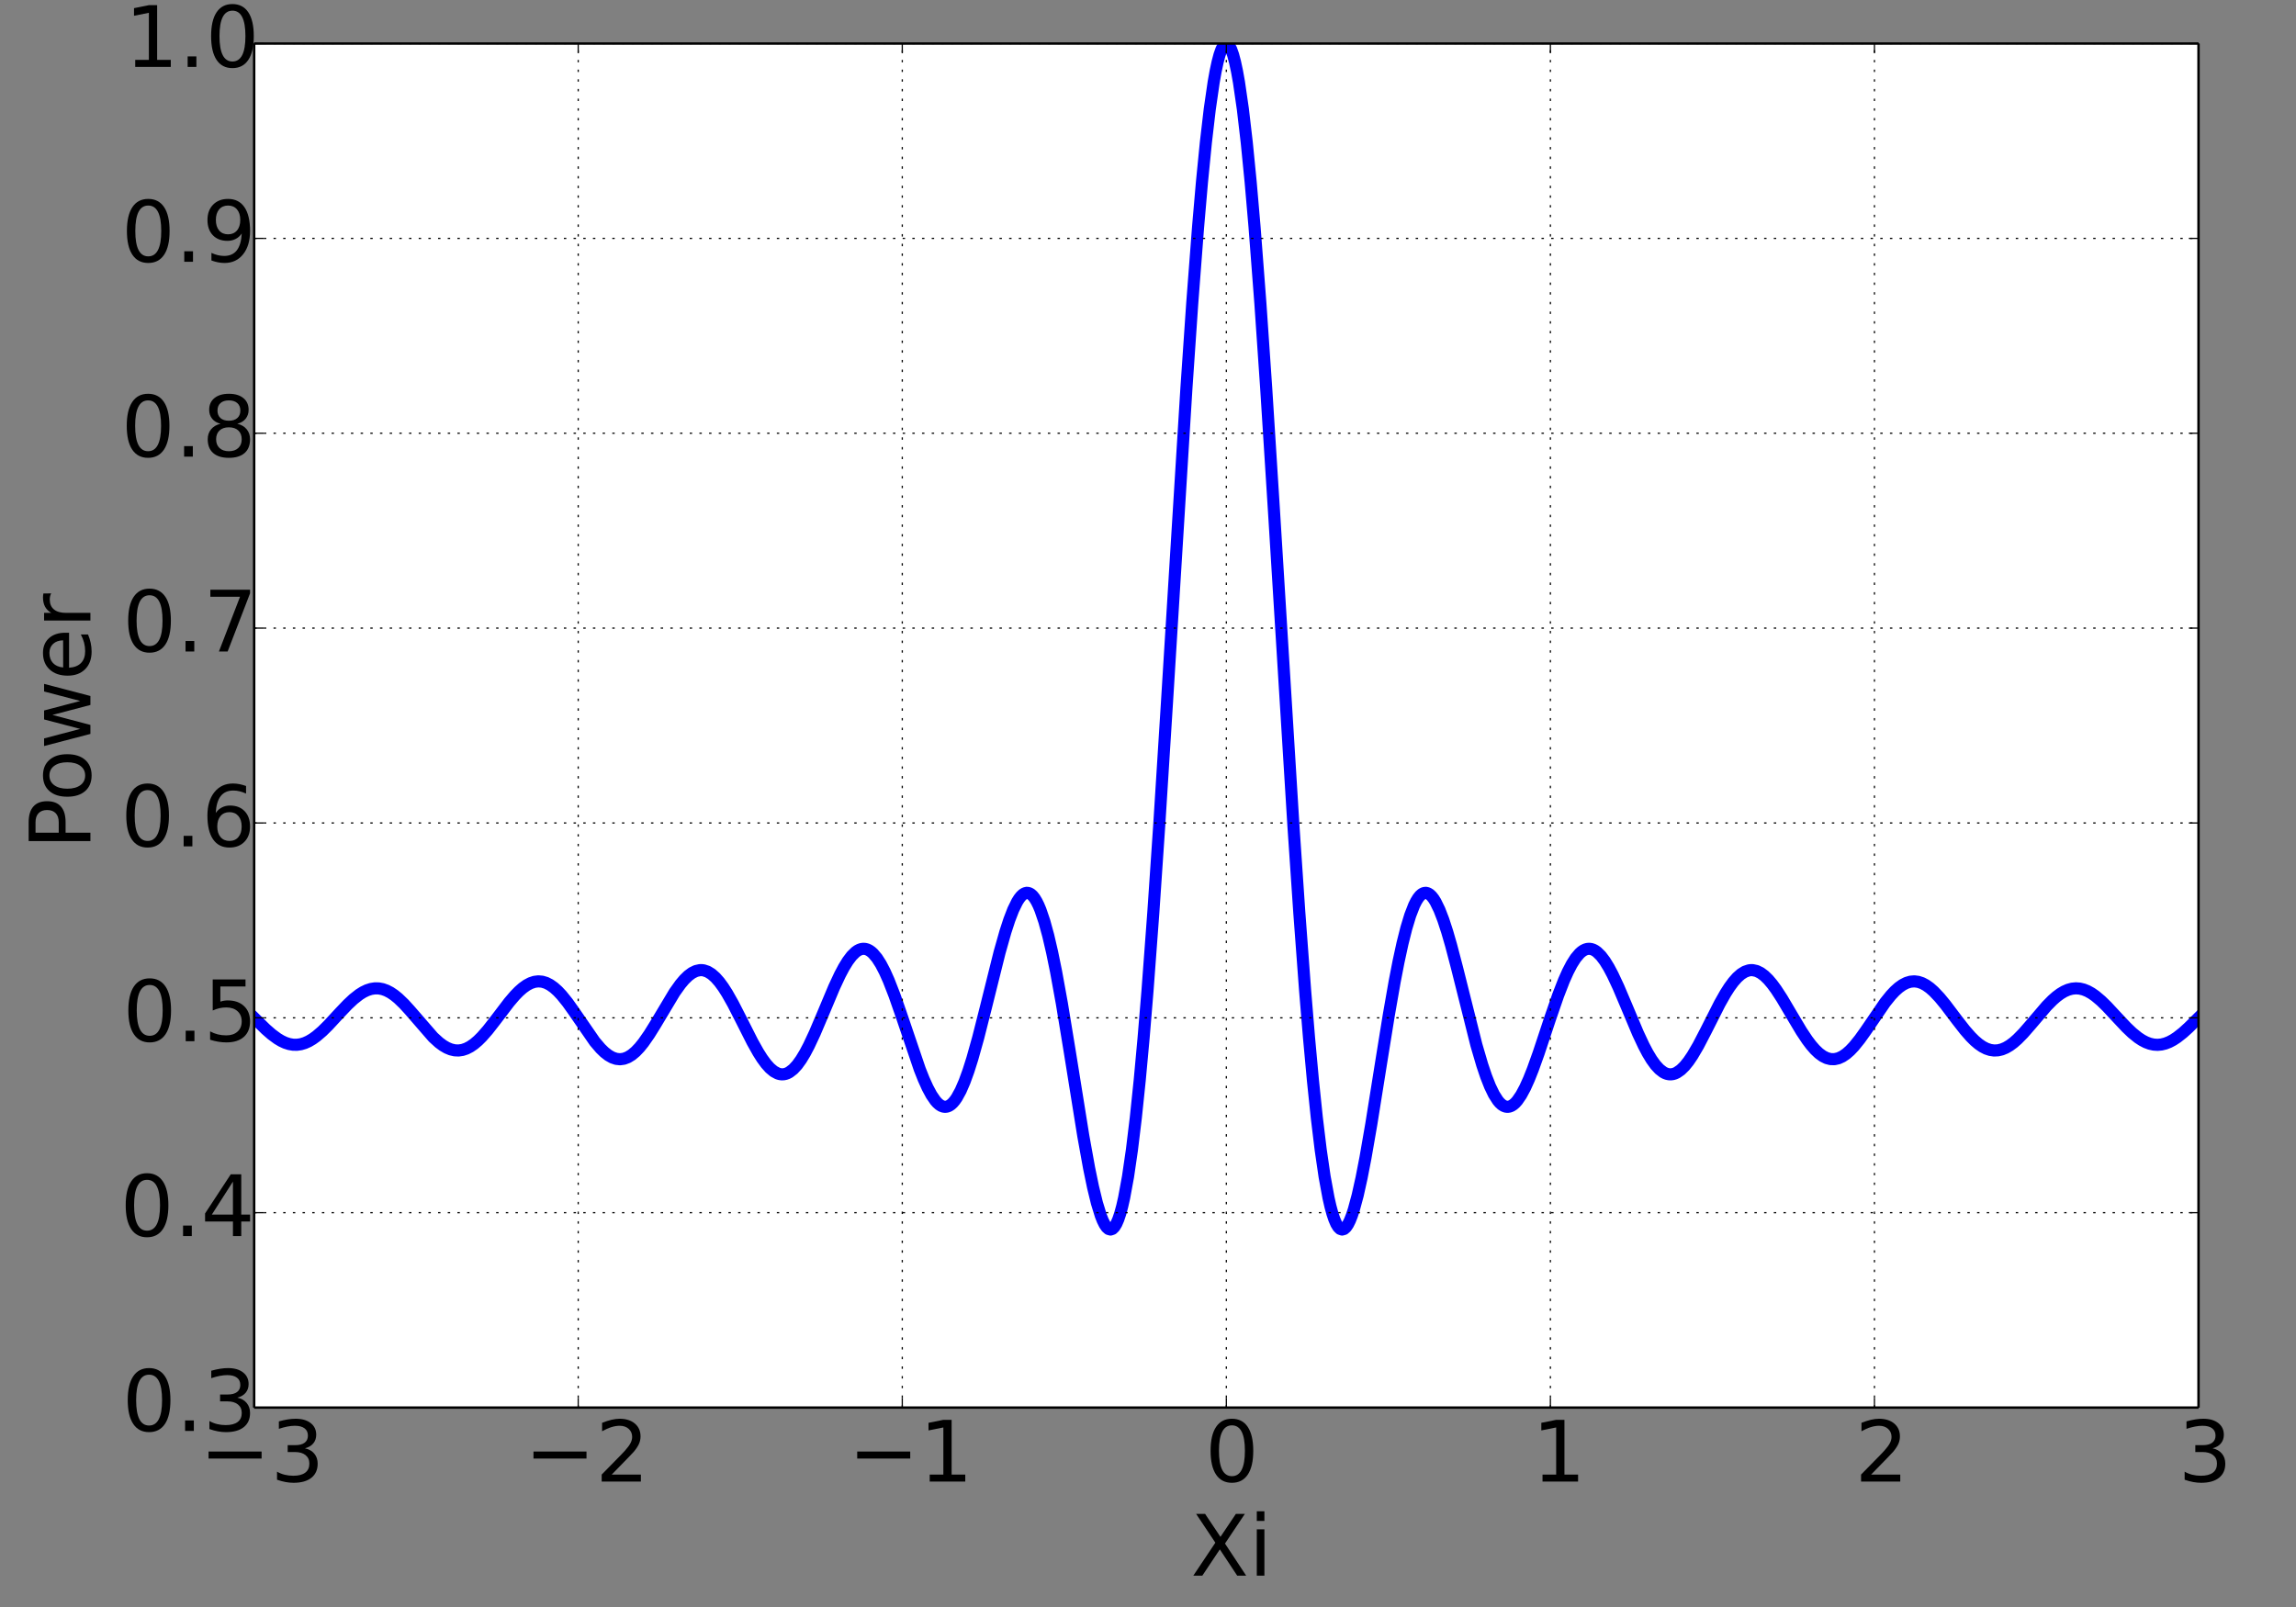 <?xml version="1.0" encoding="UTF-8" standalone="no"?>
<!-- Created with matplotlib (http://matplotlib.org/) -->

<svg
   xmlns:dc="http://purl.org/dc/elements/1.1/"
   xmlns:cc="http://creativecommons.org/ns#"
   xmlns:rdf="http://www.w3.org/1999/02/22-rdf-syntax-ns#"
   xmlns:svg="http://www.w3.org/2000/svg"
   xmlns="http://www.w3.org/2000/svg"
   xmlns:xlink="http://www.w3.org/1999/xlink"
   xmlns:sodipodi="http://sodipodi.sourceforge.net/DTD/sodipodi-0.dtd"
   xmlns:inkscape="http://www.inkscape.org/namespaces/inkscape"
   height="198.425"
   version="1.1"
   viewBox="0 0 226.772 158.74"
   width="283.465"
   id="svg2"
   inkscape:version="0.48.4 r9939"
   sodipodi:docname="power.svg">
  <rect x="0" y="0" width="226.772" height="158.74" fill="#808080" stroke="none"/>
  <sodipodi:namedview
     pagecolor="#ffffff"
     bordercolor="#666666"
     borderopacity="1"
     objecttolerance="10"
     gridtolerance="10"
     guidetolerance="10"
     inkscape:pageopacity="0"
     inkscape:pageshadow="2"
     inkscape:window-width="1855"
     inkscape:window-height="1056"
     id="namedview438"
     showgrid="false"
     units="mm"
     inkscape:zoom="1.8091458"
     inkscape:cx="198.66939"
     inkscape:cy="210.20971"
     inkscape:window-x="65"
     inkscape:window-y="24"
     inkscape:window-maximized="1"
     inkscape:current-layer="svg2" />
  <defs
     id="defs4"
     style="stroke-linecap:butt;stroke-linejoin:round">
    <style
       type="text/css"
       id="style6">
*{stroke-linecap:butt;stroke-linejoin:round;}
  </style>
  </defs>
  <g
     style="stroke-linecap:butt;stroke-linejoin:round"
     id="axes_1"
     transform="matrix(0.239,0,0,0.239,-5.872,-12.541)">
    <g
       style="stroke-linecap:butt;stroke-linejoin:round"
       id="patch_2">
      <path
         inkscape:connector-curvature="0"
         id="path14"
         style="fill:#ffffff;stroke-linecap:butt;stroke-linejoin:round"
         d="m 129.6,634.23 803.52,0 0,-563.76 -803.52,0 z" />
    </g>
    <g
       style="stroke-linecap:butt;stroke-linejoin:round"
       id="line2d_1">
      <path
         inkscape:connector-curvature="0"
         id="path17"
         style="fill:none;stroke:#0000ff;stroke-width:5;stroke-linecap:square;stroke-linejoin:round"
         d="m 129.6,473.156 4.826,4.73 2.413,2.103 2.413,1.778 1.609,0.957 1.608,0.747 1.609,0.517 1.608,0.274 1.609,0.023 1.609,-0.232 1.608,-0.482 1.609,-0.724 1.609,-0.952 1.608,-1.159 2.413,-2.073 2.413,-2.384 4.826,-5.212 3.218,-3.38 2.413,-2.264 2.413,-1.896 1.608,-1.009 1.609,-0.776 1.608,-0.521 1.609,-0.254 1.609,0.022 1.608,0.301 1.609,0.575 1.609,0.837 1.608,1.085 1.609,1.309 2.413,2.321 2.413,2.65 9.652,11.12 2.413,2.192 1.608,1.194 1.609,0.944 1.609,0.671 1.608,0.381 1.609,0.077 1.609,-0.23 1.608,-0.535 1.609,-0.832 1.609,-1.112 1.608,-1.37 1.609,-1.6 2.413,-2.754 3.217,-4.12 5.63,-7.395 2.413,-2.82 1.609,-1.649 1.609,-1.417 1.608,-1.151 1.609,-0.855 1.609,-0.537 1.608,-0.202 1.609,0.14 1.609,0.484 1.608,0.821 1.609,1.142 1.609,1.441 1.608,1.711 2.413,2.993 2.413,3.374 8.848,12.822 2.413,2.823 1.608,1.558 1.609,1.251 1.609,0.914 1.608,0.55 1.609,0.17 1.609,-0.22 1.608,-0.609 1.609,-0.989 1.609,-1.353 1.608,-1.69 1.609,-1.992 2.413,-3.464 2.413,-3.885 8.043,-13.442 2.413,-3.379 1.609,-1.904 1.608,-1.569 1.609,-1.194 1.609,-0.786 1.608,-0.353 0.805,-0.01 0.804,0.103 1.609,0.544 1.608,0.99 1.609,1.42 1.609,1.823 1.608,2.193 1.609,2.516 2.413,4.267 3.217,6.281 4.826,9.554 2.413,4.303 1.609,2.533 1.608,2.191 1.609,1.792 1.609,1.347 1.608,0.863 0.805,0.241 0.804,0.11 0.804,-0.023 0.805,-0.156 0.804,-0.29 0.804,-0.423 1.609,-1.241 1.608,-1.75 1.609,-2.229 1.609,-2.665 1.608,-3.049 2.413,-5.155 3.218,-7.569 4.826,-11.482 2.413,-5.158 1.608,-3.029 1.609,-2.612 1.609,-2.126 1.608,-1.581 0.805,-0.572 0.804,-0.418 0.804,-0.262 0.805,-0.102 0.804,0.061 0.804,0.224 0.804,0.389 0.805,0.553 0.804,0.715 1.609,1.908 1.608,2.519 1.609,3.087 1.609,3.597 2.413,6.197 2.413,6.903 8.043,23.683 1.609,4.043 1.608,3.565 1.609,2.993 1.609,2.339 0.804,0.901 0.804,0.712 0.804,0.517 0.805,0.315 0.804,0.109 0.804,-0.1 0.805,-0.312 0.804,-0.524 0.804,-0.738 0.805,-0.95 0.804,-1.159 1.609,-2.931 1.608,-3.713 1.609,-4.433 1.609,-5.075 2.413,-8.604 3.217,-12.712 5.63,-22.583 2.413,-8.521 1.609,-4.929 1.608,-4.171 1.609,-3.291 0.804,-1.282 0.805,-1.023 0.804,-0.753 0.804,-0.475 0.805,-0.188 0.804,0.106 0.804,0.404 0.805,0.707 0.804,1.012 0.804,1.316 0.805,1.621 0.804,1.923 1.609,4.731 1.608,5.865 1.609,6.918 1.609,7.863 2.413,13.278 3.217,19.606 5.63,35.067 2.413,13.37 1.609,7.782 1.608,6.613 1.609,5.23 0.804,2.032 0.805,1.614 0.804,1.172 0.804,0.71 0.805,0.228 0.804,-0.27 0.804,-0.785 0.805,-1.313 0.804,-1.854 0.804,-2.404 0.805,-2.964 0.804,-3.528 1.609,-8.764 1.608,-11.04 1.609,-13.283 1.609,-15.459 1.608,-17.528 1.609,-19.457 2.413,-32.411 2.413,-35.629 3.217,-51.008 8.043,-129.972 2.413,-35.211 2.413,-31.581 1.609,-18.569 1.609,-16.287 1.608,-13.787 1.609,-11.099 0.804,-4.494 0.805,-3.768 0.804,-3.03 0.804,-2.282 0.805,-1.526 0.804,-0.764 0.804,0 0.804,0.764 0.805,1.526 0.804,2.282 0.804,3.03 0.805,3.768 0.804,4.494 1.609,11.099 1.608,13.787 1.609,16.287 1.609,18.569 2.413,31.581 2.413,35.211 3.217,50.799 8.043,130.181 2.413,35.629 2.413,32.411 1.609,19.457 1.608,17.528 1.609,15.459 1.609,13.283 1.608,11.04 1.609,8.764 0.804,3.528 0.805,2.964 0.804,2.404 0.804,1.854 0.805,1.313 0.804,0.785 0.804,0.27 0.805,-0.228 0.804,-0.71 0.804,-1.172 0.805,-1.614 0.804,-2.032 0.804,-2.429 1.609,-5.948 1.609,-7.224 1.608,-8.283 2.413,-13.905 4.022,-25.189 3.217,-19.948 2.413,-13.773 1.609,-8.289 1.608,-7.406 1.609,-6.403 1.609,-5.306 1.608,-4.143 0.805,-1.621 0.804,-1.316 0.804,-1.012 0.805,-0.707 0.804,-0.404 0.804,-0.106 0.805,0.188 0.804,0.475 0.804,0.753 0.805,1.023 0.804,1.282 1.609,3.291 1.608,4.171 1.609,4.929 1.608,5.554 2.413,9.188 8.044,32.056 2.413,8.234 1.608,4.765 1.609,4.082 1.609,3.328 1.608,2.524 0.805,0.95 0.804,0.738 0.804,0.524 0.805,0.312 0.804,0.1 0.804,-0.109 0.805,-0.315 0.804,-0.517 0.804,-0.712 0.804,-0.901 1.609,-2.339 1.609,-2.993 1.608,-3.565 1.609,-4.043 2.413,-6.737 4.826,-14.544 3.217,-9.305 2.413,-6.197 1.609,-3.597 1.609,-3.087 1.608,-2.519 1.609,-1.908 0.804,-0.715 0.805,-0.553 0.804,-0.389 0.804,-0.224 0.804,-0.061 0.805,0.102 0.804,0.262 0.804,0.418 0.805,0.572 1.608,1.581 1.609,2.126 1.609,2.612 1.608,3.029 2.413,5.158 3.218,7.585 4.826,11.466 2.413,5.155 1.608,3.049 1.609,2.665 1.609,2.229 1.608,1.75 1.609,1.241 0.804,0.423 0.804,0.29 0.805,0.156 0.804,0.023 0.804,-0.11 0.805,-0.241 0.804,-0.369 1.609,-1.109 1.608,-1.575 1.609,-1.998 1.609,-2.37 2.413,-4.118 3.217,-6.191 5.63,-11.134 2.413,-4.267 1.609,-2.516 1.608,-2.193 1.609,-1.823 1.609,-1.42 1.608,-0.99 1.609,-0.544 0.804,-0.103 0.805,0.01 1.608,0.353 1.609,0.786 1.609,1.194 1.608,1.569 1.609,1.904 1.609,2.192 2.413,3.708 4.021,6.806 4.022,6.743 2.413,3.624 1.608,2.129 1.609,1.845 1.609,1.525 1.608,1.174 1.609,0.801 1.609,0.415 1.608,0.024 1.609,-0.361 1.609,-0.735 1.608,-1.086 1.609,-1.409 1.609,-1.696 2.413,-2.99 2.413,-3.38 8.043,-11.768 2.413,-2.993 1.608,-1.711 1.609,-1.441 1.609,-1.142 1.608,-0.821 1.609,-0.484 1.609,-0.14 1.608,0.202 1.609,0.537 1.609,0.855 1.608,1.151 1.609,1.417 2.413,2.549 2.413,2.931 4.826,6.384 3.217,4.12 2.413,2.754 1.609,1.6 1.608,1.37 1.609,1.112 1.609,0.832 1.608,0.535 1.609,0.23 1.609,-0.077 1.608,-0.381 1.609,-0.671 1.609,-0.944 1.608,-1.194 1.609,-1.413 2.413,-2.456 3.217,-3.695 6.435,-7.545 2.413,-2.444 1.608,-1.411 1.609,-1.2 1.609,-0.964 1.608,-0.707 1.609,-0.439 1.609,-0.162 1.608,0.117 1.609,0.389 1.609,0.65 1.608,0.895 1.609,1.117 2.413,2.032 2.413,2.36 4.021,4.323 4.022,4.275 2.413,2.293 2.413,1.946 1.609,1.059 1.608,0.84 1.609,0.604 1.609,0.358 1.608,0.104 1.609,-0.149 1.608,-0.397 1.609,-0.634 1.609,-0.854 1.608,-1.054 2.413,-1.898 2.413,-2.188 4.022,-3.975 0,0"
         clip-path="url(#p76e0fdb0db)" />
    </g>
    <g
       style="stroke-linecap:butt;stroke-linejoin:round"
       id="matplotlib.axis_1">
      <g
         style="stroke-linecap:butt;stroke-linejoin:round"
         id="xtick_1">
        <g
           style="stroke-linecap:butt;stroke-linejoin:round"
           id="line2d_2">
          <path
             inkscape:connector-curvature="0"
             id="path22"
             style="fill:none;stroke:#000000;stroke-width:0.5;stroke-linecap:butt;stroke-linejoin:round;stroke-dasharray:1, 3;stroke-dashoffset:0"
             d="m 129.6,634.23 0,-563.76"
             clip-path="url(#p76e0fdb0db)" />
        </g>
        <g
           style="stroke-linecap:butt;stroke-linejoin:round"
           id="line2d_3">
          <defs
             id="defs25">
            <path
               inkscape:connector-curvature="0"
               style="stroke:#000000;stroke-width:0.5;stroke-linecap:butt;stroke-linejoin:round"
               id="m93b0483c22"
               d="M 0,0 0,-4" />
          </defs>
          <g
             style="stroke-linecap:butt;stroke-linejoin:round"
             id="g28">
            <use
               height="704"
               width="1036"
               id="use30"
               y="634.23"
               xlink:href="#m93b0483c22"
               x="129.6"
               style="stroke:#000000;stroke-width:0.5;stroke-linecap:butt;stroke-linejoin:round" />
          </g>
        </g>
        <g
           style="stroke-linecap:butt;stroke-linejoin:round"
           id="line2d_4">
          <defs
             id="defs33">
            <path
               inkscape:connector-curvature="0"
               style="stroke:#000000;stroke-width:0.5;stroke-linecap:butt;stroke-linejoin:round"
               id="m741efc42ff"
               d="M 0,0 0,4" />
          </defs>
          <g
             style="stroke-linecap:butt;stroke-linejoin:round"
             id="g36">
            <use
               height="704"
               width="1036"
               id="use38"
               y="70.47"
               xlink:href="#m741efc42ff"
               x="129.6"
               style="stroke:#000000;stroke-width:0.5;stroke-linecap:butt;stroke-linejoin:round" />
          </g>
        </g>
        <g
           style="stroke-linecap:butt;stroke-linejoin:round"
           id="text_1">
          <!-- −3 -->
          <defs
             id="defs41">
            <path
               style="stroke-linecap:butt;stroke-linejoin:round"
               inkscape:connector-curvature="0"
               id="BitstreamVeraSans-Roman-2212"
               d="m 10.594,35.5 62.594,0 0,-8.297 -62.594,0 z" />
            <path
               style="stroke-linecap:butt;stroke-linejoin:round"
               inkscape:connector-curvature="0"
               id="BitstreamVeraSans-Roman-33"
               d="M 40.578,39.312 Q 47.656,37.797 51.625,33 q 3.984,-4.781 3.984,-11.812 0,-10.781 -7.422,-16.703 -7.422,-5.906 -21.094,-5.906 -4.578,0 -9.438,0.906 Q 12.797,0.391 7.625,2.203 l 0,9.516 q 4.094,-2.391 8.969,-3.609 4.891,-1.219 10.219,-1.219 9.266,0 14.125,3.656 4.859,3.656 4.859,10.641 0,6.453 -4.516,10.078 -4.516,3.641 -12.562,3.641 l -8.5,0 0,8.109 8.891,0 q 7.266,0 11.125,2.906 3.859,2.906 3.859,8.375 0,5.609 -3.984,8.609 -3.969,3.016 -11.391,3.016 -4.063,0 -8.703,-0.891 -4.641,-0.875 -10.203,-2.719 l 0,8.781 q 5.625,1.562 10.531,2.344 4.906,0.781 9.25,0.781 11.234,0 17.766,-5.109 6.547,-5.094 6.547,-13.781 0,-6.062 -3.469,-10.234 -3.469,-4.172 -9.859,-5.781" />
          </defs>
          <g
             style="stroke-linecap:butt;stroke-linejoin:round"
             id="g45"
             transform="matrix(0.35,0,0,-0.35,107.058,664.825)">
            <use
               height="704"
               width="1036"
               y="0"
               x="0"
               style="stroke-linecap:butt;stroke-linejoin:round"
               id="use47"
               xlink:href="#BitstreamVeraSans-Roman-2212" />
            <use
               height="704"
               width="1036"
               y="0"
               style="stroke-linecap:butt;stroke-linejoin:round"
               id="use49"
               xlink:href="#BitstreamVeraSans-Roman-33"
               x="83.789" />
          </g>
        </g>
      </g>
      <g
         style="stroke-linecap:butt;stroke-linejoin:round"
         id="xtick_2">
        <g
           style="stroke-linecap:butt;stroke-linejoin:round"
           id="line2d_5">
          <path
             inkscape:connector-curvature="0"
             id="path53"
             style="fill:none;stroke:#000000;stroke-width:0.5;stroke-linecap:butt;stroke-linejoin:round;stroke-dasharray:1, 3;stroke-dashoffset:0"
             d="m 263.52,634.23 0,-563.76"
             clip-path="url(#p76e0fdb0db)" />
        </g>
        <g
           style="stroke-linecap:butt;stroke-linejoin:round"
           id="line2d_6">
          <g
             style="stroke-linecap:butt;stroke-linejoin:round"
             id="g56">
            <use
               height="704"
               width="1036"
               id="use58"
               y="634.23"
               xlink:href="#m93b0483c22"
               x="263.52"
               style="stroke:#000000;stroke-width:0.5;stroke-linecap:butt;stroke-linejoin:round" />
          </g>
        </g>
        <g
           style="stroke-linecap:butt;stroke-linejoin:round"
           id="line2d_7">
          <g
             style="stroke-linecap:butt;stroke-linejoin:round"
             id="g61">
            <use
               height="704"
               width="1036"
               id="use63"
               y="70.47"
               xlink:href="#m741efc42ff"
               x="263.52"
               style="stroke:#000000;stroke-width:0.5;stroke-linecap:butt;stroke-linejoin:round" />
          </g>
        </g>
        <g
           style="stroke-linecap:butt;stroke-linejoin:round"
           id="text_2">
          <!-- −2 -->
          <defs
             id="defs66">
            <path
               style="stroke-linecap:butt;stroke-linejoin:round"
               inkscape:connector-curvature="0"
               id="BitstreamVeraSans-Roman-32"
               d="m 19.188,8.297 34.422,0 0,-8.297 -46.281,0 0,8.297 Q 12.938,14.109 22.625,23.891 q 9.703,9.797 12.188,12.641 4.734,5.313 6.609,9 1.891,3.688 1.891,7.25 0,5.813 -4.078,9.469 -4.078,3.672 -10.625,3.672 -4.641,0 -9.797,-1.609 -5.141,-1.609 -11,-4.891 l 0,9.969 q 5.953,2.391 11.125,3.609 5.188,1.219 9.484,1.219 11.328,0 18.062,-5.672 6.734,-5.656 6.734,-15.125 0,-4.5 -1.688,-8.531 Q 49.859,40.875 45.406,35.406 44.188,33.984 37.641,27.219 31.109,20.453 19.188,8.297" />
          </defs>
          <g
             style="stroke-linecap:butt;stroke-linejoin:round"
             id="g69"
             transform="matrix(0.35,0,0,-0.35,241.328,664.825)">
            <use
               height="704"
               width="1036"
               y="0"
               x="0"
               style="stroke-linecap:butt;stroke-linejoin:round"
               id="use71"
               xlink:href="#BitstreamVeraSans-Roman-2212" />
            <use
               height="704"
               width="1036"
               y="0"
               style="stroke-linecap:butt;stroke-linejoin:round"
               id="use73"
               xlink:href="#BitstreamVeraSans-Roman-32"
               x="83.789" />
          </g>
        </g>
      </g>
      <g
         style="stroke-linecap:butt;stroke-linejoin:round"
         id="xtick_3">
        <g
           style="stroke-linecap:butt;stroke-linejoin:round"
           id="line2d_8">
          <path
             inkscape:connector-curvature="0"
             id="path77"
             style="fill:none;stroke:#000000;stroke-width:0.5;stroke-linecap:butt;stroke-linejoin:round;stroke-dasharray:1, 3;stroke-dashoffset:0"
             d="m 397.44,634.23 0,-563.76"
             clip-path="url(#p76e0fdb0db)" />
        </g>
        <g
           style="stroke-linecap:butt;stroke-linejoin:round"
           id="line2d_9">
          <g
             style="stroke-linecap:butt;stroke-linejoin:round"
             id="g80">
            <use
               height="704"
               width="1036"
               id="use82"
               y="634.23"
               xlink:href="#m93b0483c22"
               x="397.44"
               style="stroke:#000000;stroke-width:0.5;stroke-linecap:butt;stroke-linejoin:round" />
          </g>
        </g>
        <g
           style="stroke-linecap:butt;stroke-linejoin:round"
           id="line2d_10">
          <g
             style="stroke-linecap:butt;stroke-linejoin:round"
             id="g85">
            <use
               height="704"
               width="1036"
               id="use87"
               y="70.47"
               xlink:href="#m741efc42ff"
               x="397.44"
               style="stroke:#000000;stroke-width:0.5;stroke-linecap:butt;stroke-linejoin:round" />
          </g>
        </g>
        <g
           style="stroke-linecap:butt;stroke-linejoin:round"
           id="text_3">
          <!-- −1 -->
          <defs
             id="defs90">
            <path
               style="stroke-linecap:butt;stroke-linejoin:round"
               inkscape:connector-curvature="0"
               id="BitstreamVeraSans-Roman-31"
               d="m 12.406,8.297 16.109,0 0,55.625 -17.531,-3.516 0,8.984 17.438,3.516 9.859,0 0,-64.609 16.109,0 0,-8.297 -41.984,0 z" />
          </defs>
          <g
             style="stroke-linecap:butt;stroke-linejoin:round"
             id="g93"
             transform="matrix(0.35,0,0,-0.35,375.111,664.825)">
            <use
               height="704"
               width="1036"
               y="0"
               x="0"
               style="stroke-linecap:butt;stroke-linejoin:round"
               id="use95"
               xlink:href="#BitstreamVeraSans-Roman-2212" />
            <use
               height="704"
               width="1036"
               y="0"
               style="stroke-linecap:butt;stroke-linejoin:round"
               id="use97"
               xlink:href="#BitstreamVeraSans-Roman-31"
               x="83.789" />
          </g>
        </g>
      </g>
      <g
         style="stroke-linecap:butt;stroke-linejoin:round"
         id="xtick_4">
        <g
           style="stroke-linecap:butt;stroke-linejoin:round"
           id="line2d_11">
          <path
             inkscape:connector-curvature="0"
             id="path101"
             style="fill:none;stroke:#000000;stroke-width:0.5;stroke-linecap:butt;stroke-linejoin:round;stroke-dasharray:1, 3;stroke-dashoffset:0"
             d="m 531.36,634.23 0,-563.76"
             clip-path="url(#p76e0fdb0db)" />
        </g>
        <g
           style="stroke-linecap:butt;stroke-linejoin:round"
           id="line2d_12">
          <g
             style="stroke-linecap:butt;stroke-linejoin:round"
             id="g104">
            <use
               height="704"
               width="1036"
               id="use106"
               y="634.23"
               xlink:href="#m93b0483c22"
               x="531.36"
               style="stroke:#000000;stroke-width:0.5;stroke-linecap:butt;stroke-linejoin:round" />
          </g>
        </g>
        <g
           style="stroke-linecap:butt;stroke-linejoin:round"
           id="line2d_13">
          <g
             style="stroke-linecap:butt;stroke-linejoin:round"
             id="g109">
            <use
               height="704"
               width="1036"
               id="use111"
               y="70.47"
               xlink:href="#m741efc42ff"
               x="531.36"
               style="stroke:#000000;stroke-width:0.5;stroke-linecap:butt;stroke-linejoin:round" />
          </g>
        </g>
        <g
           style="stroke-linecap:butt;stroke-linejoin:round"
           id="text_4">
          <!-- 0 -->
          <defs
             id="defs114">
            <path
               style="stroke-linecap:butt;stroke-linejoin:round"
               inkscape:connector-curvature="0"
               id="BitstreamVeraSans-Roman-30"
               d="m 31.781,66.406 q -7.609,0 -11.453,-7.5 Q 16.5,51.422 16.5,36.375 q 0,-14.984 3.828,-22.484 3.844,-7.5 11.453,-7.5 7.672,0 11.5,7.5 3.844,7.5 3.844,22.484 0,15.047 -3.844,22.531 -3.828,7.5 -11.5,7.5 m 0,7.813 q 12.266,0 18.734,-9.703 6.469,-9.688 6.469,-28.141 0,-18.406 -6.469,-28.109 -6.469,-9.688 -18.734,-9.688 -12.25,0 -18.719,9.688 -6.469,9.703 -6.469,28.109 0,18.453 6.469,28.141 6.469,9.703 18.719,9.703" />
          </defs>
          <g
             style="stroke-linecap:butt;stroke-linejoin:round"
             id="g117"
             transform="matrix(0.35,0,0,-0.35,522.542,664.825)">
            <use
               height="704"
               width="1036"
               y="0"
               x="0"
               style="stroke-linecap:butt;stroke-linejoin:round"
               id="use119"
               xlink:href="#BitstreamVeraSans-Roman-30" />
          </g>
        </g>
      </g>
      <g
         style="stroke-linecap:butt;stroke-linejoin:round"
         id="xtick_5">
        <g
           style="stroke-linecap:butt;stroke-linejoin:round"
           id="line2d_14">
          <path
             inkscape:connector-curvature="0"
             id="path123"
             style="fill:none;stroke:#000000;stroke-width:0.5;stroke-linecap:butt;stroke-linejoin:round;stroke-dasharray:1, 3;stroke-dashoffset:0"
             d="m 665.28,634.23 0,-563.76"
             clip-path="url(#p76e0fdb0db)" />
        </g>
        <g
           style="stroke-linecap:butt;stroke-linejoin:round"
           id="line2d_15">
          <g
             style="stroke-linecap:butt;stroke-linejoin:round"
             id="g126">
            <use
               height="704"
               width="1036"
               id="use128"
               y="634.23"
               xlink:href="#m93b0483c22"
               x="665.28"
               style="stroke:#000000;stroke-width:0.5;stroke-linecap:butt;stroke-linejoin:round" />
          </g>
        </g>
        <g
           style="stroke-linecap:butt;stroke-linejoin:round"
           id="line2d_16">
          <g
             style="stroke-linecap:butt;stroke-linejoin:round"
             id="g131">
            <use
               height="704"
               width="1036"
               id="use133"
               y="70.47"
               xlink:href="#m741efc42ff"
               x="665.28"
               style="stroke:#000000;stroke-width:0.5;stroke-linecap:butt;stroke-linejoin:round" />
          </g>
        </g>
        <g
           style="stroke-linecap:butt;stroke-linejoin:round"
           id="text_5">
          <!-- 1 -->
          <g
             style="stroke-linecap:butt;stroke-linejoin:round"
             id="g136"
             transform="matrix(0.35,0,0,-0.35,657.684,664.825)">
            <use
               height="704"
               width="1036"
               y="0"
               x="0"
               style="stroke-linecap:butt;stroke-linejoin:round"
               id="use138"
               xlink:href="#BitstreamVeraSans-Roman-31" />
          </g>
        </g>
      </g>
      <g
         style="stroke-linecap:butt;stroke-linejoin:round"
         id="xtick_6">
        <g
           style="stroke-linecap:butt;stroke-linejoin:round"
           id="line2d_17">
          <path
             inkscape:connector-curvature="0"
             id="path142"
             style="fill:none;stroke:#000000;stroke-width:0.5;stroke-linecap:butt;stroke-linejoin:round;stroke-dasharray:1, 3;stroke-dashoffset:0"
             d="m 799.2,634.23 0,-563.76"
             clip-path="url(#p76e0fdb0db)" />
        </g>
        <g
           style="stroke-linecap:butt;stroke-linejoin:round"
           id="line2d_18">
          <g
             style="stroke-linecap:butt;stroke-linejoin:round"
             id="g145">
            <use
               height="704"
               width="1036"
               id="use147"
               y="634.23"
               xlink:href="#m93b0483c22"
               x="799.2"
               style="stroke:#000000;stroke-width:0.5;stroke-linecap:butt;stroke-linejoin:round" />
          </g>
        </g>
        <g
           style="stroke-linecap:butt;stroke-linejoin:round"
           id="line2d_19">
          <g
             style="stroke-linecap:butt;stroke-linejoin:round"
             id="g150">
            <use
               height="704"
               width="1036"
               id="use152"
               y="70.47"
               xlink:href="#m741efc42ff"
               x="799.2"
               style="stroke:#000000;stroke-width:0.5;stroke-linecap:butt;stroke-linejoin:round" />
          </g>
        </g>
        <g
           style="stroke-linecap:butt;stroke-linejoin:round"
           id="text_6">
          <!-- 2 -->
          <g
             style="stroke-linecap:butt;stroke-linejoin:round"
             id="g155"
             transform="matrix(0.35,0,0,-0.35,791.101,664.825)">
            <use
               height="704"
               width="1036"
               y="0"
               x="0"
               style="stroke-linecap:butt;stroke-linejoin:round"
               id="use157"
               xlink:href="#BitstreamVeraSans-Roman-32" />
          </g>
        </g>
      </g>
      <g
         style="stroke-linecap:butt;stroke-linejoin:round"
         id="xtick_7">
        <g
           style="stroke-linecap:butt;stroke-linejoin:round"
           id="line2d_20">
          <path
             inkscape:connector-curvature="0"
             id="path161"
             style="fill:none;stroke:#000000;stroke-width:0.5;stroke-linecap:butt;stroke-linejoin:round;stroke-dasharray:1, 3;stroke-dashoffset:0"
             d="m 933.12,634.23 0,-563.76"
             clip-path="url(#p76e0fdb0db)" />
        </g>
        <g
           style="stroke-linecap:butt;stroke-linejoin:round"
           id="line2d_21">
          <g
             style="stroke-linecap:butt;stroke-linejoin:round"
             id="g164">
            <use
               height="704"
               width="1036"
               id="use166"
               y="634.23"
               xlink:href="#m93b0483c22"
               x="933.12"
               style="stroke:#000000;stroke-width:0.5;stroke-linecap:butt;stroke-linejoin:round" />
          </g>
        </g>
        <g
           style="stroke-linecap:butt;stroke-linejoin:round"
           id="line2d_22">
          <g
             style="stroke-linecap:butt;stroke-linejoin:round"
             id="g169">
            <use
               height="704"
               width="1036"
               id="use171"
               y="70.47"
               xlink:href="#m741efc42ff"
               x="933.12"
               style="stroke:#000000;stroke-width:0.5;stroke-linecap:butt;stroke-linejoin:round" />
          </g>
        </g>
        <g
           style="stroke-linecap:butt;stroke-linejoin:round"
           id="text_7">
          <!-- 3 -->
          <g
             style="stroke-linecap:butt;stroke-linejoin:round"
             id="g174"
             transform="matrix(0.35,0,0,-0.35,924.723,664.825)">
            <use
               height="704"
               width="1036"
               y="0"
               x="0"
               style="stroke-linecap:butt;stroke-linejoin:round"
               id="use176"
               xlink:href="#BitstreamVeraSans-Roman-33" />
          </g>
        </g>
      </g>
      <g
         style="stroke-linecap:butt;stroke-linejoin:round"
         id="text_8">
        <!-- Xi -->
        <defs
           id="defs179">
          <path
             style="stroke-linecap:butt;stroke-linejoin:round"
             inkscape:connector-curvature="0"
             id="BitstreamVeraSans-Roman-58"
             d="m 6.297,72.906 10.594,0 18.125,-27.109 18.203,27.109 10.594,0 L 40.375,37.891 65.375,0 54.781,0 34.281,31 13.625,0 2.984,0 29,38.922 z" />
          <path
             style="stroke-linecap:butt;stroke-linejoin:round"
             inkscape:connector-curvature="0"
             id="BitstreamVeraSans-Roman-69"
             d="m 9.422,54.688 8.984,0 0,-54.688 -8.984,0 z m 0,21.297 8.984,0 0,-11.391 -8.984,0 z" />
        </defs>
        <g
           style="stroke-linecap:butt;stroke-linejoin:round"
           id="g183"
           transform="matrix(0.35,0,0,-0.35,516.674,703.698)">
          <use
             height="704"
             width="1036"
             y="0"
             x="0"
             style="stroke-linecap:butt;stroke-linejoin:round"
             id="use185"
             xlink:href="#BitstreamVeraSans-Roman-58" />
          <use
             height="704"
             width="1036"
             y="0"
             style="stroke-linecap:butt;stroke-linejoin:round"
             id="use187"
             xlink:href="#BitstreamVeraSans-Roman-69"
             x="68.506" />
        </g>
      </g>
    </g>
    <g
       style="stroke-linecap:butt;stroke-linejoin:round"
       id="matplotlib.axis_2">
      <g
         style="stroke-linecap:butt;stroke-linejoin:round"
         id="ytick_1">
        <g
           style="stroke-linecap:butt;stroke-linejoin:round"
           id="line2d_23">
          <path
             inkscape:connector-curvature="0"
             id="path192"
             style="fill:none;stroke:#000000;stroke-width:0.5;stroke-linecap:butt;stroke-linejoin:round;stroke-dasharray:1, 3;stroke-dashoffset:0"
             d="m 129.6,634.23 803.52,0"
             clip-path="url(#p76e0fdb0db)" />
        </g>
        <g
           style="stroke-linecap:butt;stroke-linejoin:round"
           id="line2d_24">
          <defs
             id="defs195">
            <path
               inkscape:connector-curvature="0"
               style="stroke:#000000;stroke-width:0.5;stroke-linecap:butt;stroke-linejoin:round"
               id="m728421d6d4"
               d="M 0,0 4,0" />
          </defs>
          <g
             style="stroke-linecap:butt;stroke-linejoin:round"
             id="g198">
            <use
               height="704"
               width="1036"
               id="use200"
               y="634.23"
               xlink:href="#m728421d6d4"
               x="129.6"
               style="stroke:#000000;stroke-width:0.5;stroke-linecap:butt;stroke-linejoin:round" />
          </g>
        </g>
        <g
           style="stroke-linecap:butt;stroke-linejoin:round"
           id="line2d_25">
          <defs
             id="defs203">
            <path
               inkscape:connector-curvature="0"
               style="stroke:#000000;stroke-width:0.5;stroke-linecap:butt;stroke-linejoin:round"
               id="mcb0005524f"
               d="M 0,0 -4,0" />
          </defs>
          <g
             style="stroke-linecap:butt;stroke-linejoin:round"
             id="g206">
            <use
               height="704"
               width="1036"
               id="use208"
               y="634.23"
               xlink:href="#mcb0005524f"
               x="933.12"
               style="stroke:#000000;stroke-width:0.5;stroke-linecap:butt;stroke-linejoin:round" />
          </g>
        </g>
        <g
           style="stroke-linecap:butt;stroke-linejoin:round"
           id="text_9">
          <!-- 0.3 -->
          <defs
             id="defs211">
            <path
               style="stroke-linecap:butt;stroke-linejoin:round"
               inkscape:connector-curvature="0"
               id="BitstreamVeraSans-Roman-2e"
               d="M 10.688,12.406 21,12.406 21,0 10.688,0 z" />
          </defs>
          <g
             style="stroke-linecap:butt;stroke-linejoin:round"
             id="g214"
             transform="matrix(0.35,0,0,-0.35,75.052,643.888)">
            <use
               height="704"
               width="1036"
               y="0"
               x="0"
               style="stroke-linecap:butt;stroke-linejoin:round"
               id="use216"
               xlink:href="#BitstreamVeraSans-Roman-30" />
            <use
               height="704"
               width="1036"
               y="0"
               style="stroke-linecap:butt;stroke-linejoin:round"
               id="use218"
               xlink:href="#BitstreamVeraSans-Roman-2e"
               x="63.623" />
            <use
               height="704"
               width="1036"
               y="0"
               style="stroke-linecap:butt;stroke-linejoin:round"
               id="use220"
               xlink:href="#BitstreamVeraSans-Roman-33"
               x="95.41" />
          </g>
        </g>
      </g>
      <g
         style="stroke-linecap:butt;stroke-linejoin:round"
         id="ytick_2">
        <g
           style="stroke-linecap:butt;stroke-linejoin:round"
           id="line2d_26">
          <path
             inkscape:connector-curvature="0"
             id="path224"
             style="fill:none;stroke:#000000;stroke-width:0.5;stroke-linecap:butt;stroke-linejoin:round;stroke-dasharray:1, 3;stroke-dashoffset:0"
             d="m 129.6,553.693 803.52,0"
             clip-path="url(#p76e0fdb0db)" />
        </g>
        <g
           style="stroke-linecap:butt;stroke-linejoin:round"
           id="line2d_27">
          <g
             style="stroke-linecap:butt;stroke-linejoin:round"
             id="g227">
            <use
               height="704"
               width="1036"
               id="use229"
               y="553.693"
               xlink:href="#m728421d6d4"
               x="129.6"
               style="stroke:#000000;stroke-width:0.5;stroke-linecap:butt;stroke-linejoin:round" />
          </g>
        </g>
        <g
           style="stroke-linecap:butt;stroke-linejoin:round"
           id="line2d_28">
          <g
             style="stroke-linecap:butt;stroke-linejoin:round"
             id="g232">
            <use
               height="704"
               width="1036"
               id="use234"
               y="553.693"
               xlink:href="#mcb0005524f"
               x="933.12"
               style="stroke:#000000;stroke-width:0.5;stroke-linecap:butt;stroke-linejoin:round" />
          </g>
        </g>
        <g
           style="stroke-linecap:butt;stroke-linejoin:round"
           id="text_10">
          <!-- 0.4 -->
          <defs
             id="defs237">
            <path
               style="stroke-linecap:butt;stroke-linejoin:round"
               inkscape:connector-curvature="0"
               id="BitstreamVeraSans-Roman-34"
               d="m 37.797,64.312 -24.906,-38.922 24.906,0 z m -2.594,8.594 12.406,0 0,-47.516 10.406,0 0,-8.203 -10.406,0 0,-17.188 -9.812,0 0,17.188 -32.906,0 0,9.516 z" />
          </defs>
          <g
             style="stroke-linecap:butt;stroke-linejoin:round"
             id="g240"
             transform="matrix(0.35,0,0,-0.35,74.21,563.351)">
            <use
               height="704"
               width="1036"
               y="0"
               x="0"
               style="stroke-linecap:butt;stroke-linejoin:round"
               id="use242"
               xlink:href="#BitstreamVeraSans-Roman-30" />
            <use
               height="704"
               width="1036"
               y="0"
               style="stroke-linecap:butt;stroke-linejoin:round"
               id="use244"
               xlink:href="#BitstreamVeraSans-Roman-2e"
               x="63.623" />
            <use
               height="704"
               width="1036"
               y="0"
               style="stroke-linecap:butt;stroke-linejoin:round"
               id="use246"
               xlink:href="#BitstreamVeraSans-Roman-34"
               x="95.41" />
          </g>
        </g>
      </g>
      <g
         style="stroke-linecap:butt;stroke-linejoin:round"
         id="ytick_3">
        <g
           style="stroke-linecap:butt;stroke-linejoin:round"
           id="line2d_29">
          <path
             inkscape:connector-curvature="0"
             id="path250"
             style="fill:none;stroke:#000000;stroke-width:0.5;stroke-linecap:butt;stroke-linejoin:round;stroke-dasharray:1, 3;stroke-dashoffset:0"
             d="m 129.6,473.156 803.52,0"
             clip-path="url(#p76e0fdb0db)" />
        </g>
        <g
           style="stroke-linecap:butt;stroke-linejoin:round"
           id="line2d_30">
          <g
             style="stroke-linecap:butt;stroke-linejoin:round"
             id="g253">
            <use
               height="704"
               width="1036"
               id="use255"
               y="473.156"
               xlink:href="#m728421d6d4"
               x="129.6"
               style="stroke:#000000;stroke-width:0.5;stroke-linecap:butt;stroke-linejoin:round" />
          </g>
        </g>
        <g
           style="stroke-linecap:butt;stroke-linejoin:round"
           id="line2d_31">
          <g
             style="stroke-linecap:butt;stroke-linejoin:round"
             id="g258">
            <use
               height="704"
               width="1036"
               id="use260"
               y="473.156"
               xlink:href="#mcb0005524f"
               x="933.12"
               style="stroke:#000000;stroke-width:0.5;stroke-linecap:butt;stroke-linejoin:round" />
          </g>
        </g>
        <g
           style="stroke-linecap:butt;stroke-linejoin:round"
           id="text_11">
          <!-- 0.5 -->
          <defs
             id="defs263">
            <path
               style="stroke-linecap:butt;stroke-linejoin:round"
               inkscape:connector-curvature="0"
               id="BitstreamVeraSans-Roman-35"
               d="m 10.797,72.906 38.719,0 0,-8.312 -29.688,0 0,-17.859 q 2.141,0.734 4.281,1.094 2.156,0.359 4.312,0.359 12.203,0 19.328,-6.688 7.141,-6.688 7.141,-18.109 0,-11.766 -7.328,-18.297 -7.328,-6.516 -20.656,-6.516 -4.594,0 -9.359,0.781 -4.75,0.781 -9.828,2.344 l 0,9.922 q 4.391,-2.391 9.078,-3.562 4.688,-1.172 9.906,-1.172 8.453,0 13.375,4.437 4.938,4.438 4.938,12.062 0,7.609 -4.938,12.047 -4.922,4.453 -13.375,4.453 -3.953,0 -7.891,-0.875 -3.922,-0.875 -8.016,-2.734 z" />
          </defs>
          <g
             style="stroke-linecap:butt;stroke-linejoin:round"
             id="g266"
             transform="matrix(0.35,0,0,-0.35,75.304,482.814)">
            <use
               height="704"
               width="1036"
               y="0"
               x="0"
               style="stroke-linecap:butt;stroke-linejoin:round"
               id="use268"
               xlink:href="#BitstreamVeraSans-Roman-30" />
            <use
               height="704"
               width="1036"
               y="0"
               style="stroke-linecap:butt;stroke-linejoin:round"
               id="use270"
               xlink:href="#BitstreamVeraSans-Roman-2e"
               x="63.623" />
            <use
               height="704"
               width="1036"
               y="0"
               style="stroke-linecap:butt;stroke-linejoin:round"
               id="use272"
               xlink:href="#BitstreamVeraSans-Roman-35"
               x="95.41" />
          </g>
        </g>
      </g>
      <g
         style="stroke-linecap:butt;stroke-linejoin:round"
         id="ytick_4">
        <g
           style="stroke-linecap:butt;stroke-linejoin:round"
           id="line2d_32">
          <path
             inkscape:connector-curvature="0"
             id="path276"
             style="fill:none;stroke:#000000;stroke-width:0.5;stroke-linecap:butt;stroke-linejoin:round;stroke-dasharray:1, 3;stroke-dashoffset:0"
             d="m 129.6,392.619 803.52,0"
             clip-path="url(#p76e0fdb0db)" />
        </g>
        <g
           style="stroke-linecap:butt;stroke-linejoin:round"
           id="line2d_33">
          <g
             style="stroke-linecap:butt;stroke-linejoin:round"
             id="g279">
            <use
               height="704"
               width="1036"
               id="use281"
               y="392.619"
               xlink:href="#m728421d6d4"
               x="129.6"
               style="stroke:#000000;stroke-width:0.5;stroke-linecap:butt;stroke-linejoin:round" />
          </g>
        </g>
        <g
           style="stroke-linecap:butt;stroke-linejoin:round"
           id="line2d_34">
          <g
             style="stroke-linecap:butt;stroke-linejoin:round"
             id="g284">
            <use
               height="704"
               width="1036"
               id="use286"
               y="392.619"
               xlink:href="#mcb0005524f"
               x="933.12"
               style="stroke:#000000;stroke-width:0.5;stroke-linecap:butt;stroke-linejoin:round" />
          </g>
        </g>
        <g
           style="stroke-linecap:butt;stroke-linejoin:round"
           id="text_12">
          <!-- 0.6 -->
          <defs
             id="defs289">
            <path
               style="stroke-linecap:butt;stroke-linejoin:round"
               inkscape:connector-curvature="0"
               id="BitstreamVeraSans-Roman-36"
               d="m 33.016,40.375 q -6.641,0 -10.531,-4.547 -3.875,-4.531 -3.875,-12.438 0,-7.859 3.875,-12.438 3.891,-4.562 10.531,-4.562 6.641,0 10.516,4.562 3.875,4.578 3.875,12.438 0,7.906 -3.875,12.438 -3.875,4.547 -10.516,4.547 m 19.578,30.922 0,-8.984 q -3.719,1.75 -7.5,2.672 -3.781,0.938 -7.5,0.938 -9.766,0 -14.922,-6.594 -5.141,-6.594 -5.875,-19.922 2.875,4.25 7.219,6.516 4.359,2.266 9.578,2.266 10.984,0 17.359,-6.672 6.375,-6.656 6.375,-18.125 0,-11.234 -6.641,-18.031 -6.641,-6.781 -17.672,-6.781 -12.656,0 -19.344,9.688 -6.688,9.703 -6.688,28.109 0,17.281 8.203,27.562 8.203,10.281 22.016,10.281 3.719,0 7.5,-0.734 3.781,-0.734 7.891,-2.188" />
          </defs>
          <g
             style="stroke-linecap:butt;stroke-linejoin:round"
             id="g292"
             transform="matrix(0.35,0,0,-0.35,74.451,402.276)">
            <use
               height="704"
               width="1036"
               y="0"
               x="0"
               style="stroke-linecap:butt;stroke-linejoin:round"
               id="use294"
               xlink:href="#BitstreamVeraSans-Roman-30" />
            <use
               height="704"
               width="1036"
               y="0"
               style="stroke-linecap:butt;stroke-linejoin:round"
               id="use296"
               xlink:href="#BitstreamVeraSans-Roman-2e"
               x="63.623" />
            <use
               height="704"
               width="1036"
               y="0"
               style="stroke-linecap:butt;stroke-linejoin:round"
               id="use298"
               xlink:href="#BitstreamVeraSans-Roman-36"
               x="95.41" />
          </g>
        </g>
      </g>
      <g
         style="stroke-linecap:butt;stroke-linejoin:round"
         id="ytick_5">
        <g
           style="stroke-linecap:butt;stroke-linejoin:round"
           id="line2d_35">
          <path
             inkscape:connector-curvature="0"
             id="path302"
             style="fill:none;stroke:#000000;stroke-width:0.5;stroke-linecap:butt;stroke-linejoin:round;stroke-dasharray:1, 3;stroke-dashoffset:0"
             d="m 129.6,312.081 803.52,0"
             clip-path="url(#p76e0fdb0db)" />
        </g>
        <g
           style="stroke-linecap:butt;stroke-linejoin:round"
           id="line2d_36">
          <g
             style="stroke-linecap:butt;stroke-linejoin:round"
             id="g305">
            <use
               height="704"
               width="1036"
               id="use307"
               y="312.081"
               xlink:href="#m728421d6d4"
               x="129.6"
               style="stroke:#000000;stroke-width:0.5;stroke-linecap:butt;stroke-linejoin:round" />
          </g>
        </g>
        <g
           style="stroke-linecap:butt;stroke-linejoin:round"
           id="line2d_37">
          <g
             style="stroke-linecap:butt;stroke-linejoin:round"
             id="g310">
            <use
               height="704"
               width="1036"
               id="use312"
               y="312.081"
               xlink:href="#mcb0005524f"
               x="933.12"
               style="stroke:#000000;stroke-width:0.5;stroke-linecap:butt;stroke-linejoin:round" />
          </g>
        </g>
        <g
           style="stroke-linecap:butt;stroke-linejoin:round"
           id="text_13">
          <!-- 0.7 -->
          <defs
             id="defs315">
            <path
               style="stroke-linecap:butt;stroke-linejoin:round"
               inkscape:connector-curvature="0"
               id="BitstreamVeraSans-Roman-37"
               d="m 8.203,72.906 46.875,0 0,-4.203 L 28.609,0 18.312,0 l 24.906,64.594 -35.016,0 z" />
          </defs>
          <g
             style="stroke-linecap:butt;stroke-linejoin:round"
             id="g318"
             transform="matrix(0.35,0,0,-0.35,75.238,321.739)">
            <use
               height="704"
               width="1036"
               y="0"
               x="0"
               style="stroke-linecap:butt;stroke-linejoin:round"
               id="use320"
               xlink:href="#BitstreamVeraSans-Roman-30" />
            <use
               height="704"
               width="1036"
               y="0"
               style="stroke-linecap:butt;stroke-linejoin:round"
               id="use322"
               xlink:href="#BitstreamVeraSans-Roman-2e"
               x="63.623" />
            <use
               height="704"
               width="1036"
               y="0"
               style="stroke-linecap:butt;stroke-linejoin:round"
               id="use324"
               xlink:href="#BitstreamVeraSans-Roman-37"
               x="95.41" />
          </g>
        </g>
      </g>
      <g
         style="stroke-linecap:butt;stroke-linejoin:round"
         id="ytick_6">
        <g
           style="stroke-linecap:butt;stroke-linejoin:round"
           id="line2d_38">
          <path
             inkscape:connector-curvature="0"
             id="path328"
             style="fill:none;stroke:#000000;stroke-width:0.5;stroke-linecap:butt;stroke-linejoin:round;stroke-dasharray:1, 3;stroke-dashoffset:0"
             d="m 129.6,231.544 803.52,0"
             clip-path="url(#p76e0fdb0db)" />
        </g>
        <g
           style="stroke-linecap:butt;stroke-linejoin:round"
           id="line2d_39">
          <g
             style="stroke-linecap:butt;stroke-linejoin:round"
             id="g331">
            <use
               height="704"
               width="1036"
               id="use333"
               y="231.544"
               xlink:href="#m728421d6d4"
               x="129.6"
               style="stroke:#000000;stroke-width:0.5;stroke-linecap:butt;stroke-linejoin:round" />
          </g>
        </g>
        <g
           style="stroke-linecap:butt;stroke-linejoin:round"
           id="line2d_40">
          <g
             style="stroke-linecap:butt;stroke-linejoin:round"
             id="g336">
            <use
               height="704"
               width="1036"
               id="use338"
               y="231.544"
               xlink:href="#mcb0005524f"
               x="933.12"
               style="stroke:#000000;stroke-width:0.5;stroke-linecap:butt;stroke-linejoin:round" />
          </g>
        </g>
        <g
           style="stroke-linecap:butt;stroke-linejoin:round"
           id="text_14">
          <!-- 0.8 -->
          <defs
             id="defs341">
            <path
               style="stroke-linecap:butt;stroke-linejoin:round"
               inkscape:connector-curvature="0"
               id="BitstreamVeraSans-Roman-38"
               d="m 31.781,34.625 q -7.031,0 -11.062,-3.766 -4.016,-3.766 -4.016,-10.344 0,-6.594 4.016,-10.359 4.031,-3.766 11.062,-3.766 7.031,0 11.078,3.781 4.062,3.797 4.062,10.344 0,6.578 -4.031,10.344 -4.016,3.766 -11.109,3.766 m -9.859,4.188 Q 15.578,40.375 12.031,44.719 8.5,49.078 8.5,55.328 q 0,8.734 6.219,13.812 6.234,5.078 17.062,5.078 10.891,0 17.094,-5.078 6.203,-5.078 6.203,-13.812 0,-6.25 -3.547,-10.609 Q 48,40.375 41.703,38.812 q 7.125,-1.656 11.094,-6.5 3.984,-4.828 3.984,-11.797 0,-10.609 -6.469,-16.281 -6.469,-5.656 -18.531,-5.656 -12.047,0 -18.531,5.656 -6.469,5.672 -6.469,16.281 0,6.969 4,11.797 4.016,4.844 11.141,6.5 m -3.609,15.578 q 0,-5.656 3.531,-8.828 3.547,-3.172 9.937,-3.172 6.359,0 9.938,3.172 3.594,3.172 3.594,8.828 0,5.672 -3.594,8.844 -3.578,3.172 -9.938,3.172 -6.391,0 -9.937,-3.172 -3.531,-3.172 -3.531,-8.844" />
          </defs>
          <g
             style="stroke-linecap:butt;stroke-linejoin:round"
             id="g344"
             transform="matrix(0.35,0,0,-0.35,74.642,241.202)">
            <use
               height="704"
               width="1036"
               y="0"
               x="0"
               style="stroke-linecap:butt;stroke-linejoin:round"
               id="use346"
               xlink:href="#BitstreamVeraSans-Roman-30" />
            <use
               height="704"
               width="1036"
               y="0"
               style="stroke-linecap:butt;stroke-linejoin:round"
               id="use348"
               xlink:href="#BitstreamVeraSans-Roman-2e"
               x="63.623" />
            <use
               height="704"
               width="1036"
               y="0"
               style="stroke-linecap:butt;stroke-linejoin:round"
               id="use350"
               xlink:href="#BitstreamVeraSans-Roman-38"
               x="95.41" />
          </g>
        </g>
      </g>
      <g
         style="stroke-linecap:butt;stroke-linejoin:round"
         id="ytick_7">
        <g
           style="stroke-linecap:butt;stroke-linejoin:round"
           id="line2d_41">
          <path
             inkscape:connector-curvature="0"
             id="path354"
             style="fill:none;stroke:#000000;stroke-width:0.5;stroke-linecap:butt;stroke-linejoin:round;stroke-dasharray:1, 3;stroke-dashoffset:0"
             d="m 129.6,151.007 803.52,0"
             clip-path="url(#p76e0fdb0db)" />
        </g>
        <g
           style="stroke-linecap:butt;stroke-linejoin:round"
           id="line2d_42">
          <g
             style="stroke-linecap:butt;stroke-linejoin:round"
             id="g357">
            <use
               height="704"
               width="1036"
               id="use359"
               y="151.007"
               xlink:href="#m728421d6d4"
               x="129.6"
               style="stroke:#000000;stroke-width:0.5;stroke-linecap:butt;stroke-linejoin:round" />
          </g>
        </g>
        <g
           style="stroke-linecap:butt;stroke-linejoin:round"
           id="line2d_43">
          <g
             style="stroke-linecap:butt;stroke-linejoin:round"
             id="g362">
            <use
               height="704"
               width="1036"
               id="use364"
               y="151.007"
               xlink:href="#mcb0005524f"
               x="933.12"
               style="stroke:#000000;stroke-width:0.5;stroke-linecap:butt;stroke-linejoin:round" />
          </g>
        </g>
        <g
           style="stroke-linecap:butt;stroke-linejoin:round"
           id="text_15">
          <!-- 0.9 -->
          <defs
             id="defs367">
            <path
               style="stroke-linecap:butt;stroke-linejoin:round"
               inkscape:connector-curvature="0"
               id="BitstreamVeraSans-Roman-39"
               d="m 10.984,1.516 0,8.984 Q 14.703,8.734 18.5,7.812 q 3.812,-0.922 7.484,-0.922 9.766,0 14.906,6.562 5.156,6.562 5.891,19.953 -2.828,-4.203 -7.187,-6.453 -4.344,-2.25 -9.609,-2.25 -10.938,0 -17.312,6.609 -6.375,6.625 -6.375,18.109 0,11.219 6.641,18 6.641,6.797 17.672,6.797 12.656,0 19.312,-9.703 6.672,-9.688 6.672,-28.141 0,-17.234 -8.188,-27.516 -8.172,-10.281 -21.984,-10.281 -3.719,0 -7.531,0.734 -3.797,0.734 -7.906,2.203 m 19.625,30.906 q 6.641,0 10.516,4.531 3.891,4.547 3.891,12.469 0,7.859 -3.891,12.422 -3.875,4.562 -10.516,4.562 -6.641,0 -10.516,-4.562 -3.875,-4.563 -3.875,-12.422 0,-7.922 3.875,-12.469 3.875,-4.531 10.516,-4.531" />
          </defs>
          <g
             style="stroke-linecap:butt;stroke-linejoin:round"
             id="g370"
             transform="matrix(0.35,0,0,-0.35,74.708,160.665)">
            <use
               height="704"
               width="1036"
               y="0"
               x="0"
               style="stroke-linecap:butt;stroke-linejoin:round"
               id="use372"
               xlink:href="#BitstreamVeraSans-Roman-30" />
            <use
               height="704"
               width="1036"
               y="0"
               style="stroke-linecap:butt;stroke-linejoin:round"
               id="use374"
               xlink:href="#BitstreamVeraSans-Roman-2e"
               x="63.623" />
            <use
               height="704"
               width="1036"
               y="0"
               style="stroke-linecap:butt;stroke-linejoin:round"
               id="use376"
               xlink:href="#BitstreamVeraSans-Roman-39"
               x="95.41" />
          </g>
        </g>
      </g>
      <g
         style="stroke-linecap:butt;stroke-linejoin:round"
         id="ytick_8">
        <g
           style="stroke-linecap:butt;stroke-linejoin:round"
           id="line2d_44">
          <path
             inkscape:connector-curvature="0"
             id="path380"
             style="fill:none;stroke:#000000;stroke-width:0.5;stroke-linecap:butt;stroke-linejoin:round;stroke-dasharray:1, 3;stroke-dashoffset:0"
             d="m 129.6,70.47 803.52,0"
             clip-path="url(#p76e0fdb0db)" />
        </g>
        <g
           style="stroke-linecap:butt;stroke-linejoin:round"
           id="line2d_45">
          <g
             style="stroke-linecap:butt;stroke-linejoin:round"
             id="g383">
            <use
               height="704"
               width="1036"
               id="use385"
               y="70.47"
               xlink:href="#m728421d6d4"
               x="129.6"
               style="stroke:#000000;stroke-width:0.5;stroke-linecap:butt;stroke-linejoin:round" />
          </g>
        </g>
        <g
           style="stroke-linecap:butt;stroke-linejoin:round"
           id="line2d_46">
          <g
             style="stroke-linecap:butt;stroke-linejoin:round"
             id="g388">
            <use
               height="704"
               width="1036"
               id="use390"
               y="70.47"
               xlink:href="#mcb0005524f"
               x="933.12"
               style="stroke:#000000;stroke-width:0.5;stroke-linecap:butt;stroke-linejoin:round" />
          </g>
        </g>
        <g
           style="stroke-linecap:butt;stroke-linejoin:round"
           id="text_16">
          <!-- 1.0 -->
          <g
             style="stroke-linecap:butt;stroke-linejoin:round"
             id="g393"
             transform="matrix(0.35,0,0,-0.35,76.108,80.128)">
            <use
               height="704"
               width="1036"
               y="0"
               x="0"
               style="stroke-linecap:butt;stroke-linejoin:round"
               id="use395"
               xlink:href="#BitstreamVeraSans-Roman-31" />
            <use
               height="704"
               width="1036"
               y="0"
               style="stroke-linecap:butt;stroke-linejoin:round"
               id="use397"
               xlink:href="#BitstreamVeraSans-Roman-2e"
               x="63.623" />
            <use
               height="704"
               width="1036"
               y="0"
               style="stroke-linecap:butt;stroke-linejoin:round"
               id="use399"
               xlink:href="#BitstreamVeraSans-Roman-30"
               x="95.41" />
          </g>
        </g>
      </g>
      <g
         style="stroke-linecap:butt;stroke-linejoin:round"
         id="text_17">
        <!-- Power -->
        <defs
           id="defs402">
          <path
             style="stroke-linecap:butt;stroke-linejoin:round"
             inkscape:connector-curvature="0"
             id="BitstreamVeraSans-Roman-50"
             d="m 19.672,64.797 0,-27.391 12.406,0 q 6.891,0 10.641,3.563 3.766,3.562 3.766,10.156 0,6.547 -3.766,10.109 -3.75,3.562 -10.641,3.562 z m -9.859,8.109 22.266,0 q 12.266,0 18.531,-5.547 6.281,-5.547 6.281,-16.234 0,-10.797 -6.281,-16.312 -6.266,-5.516 -18.531,-5.516 l -12.406,0 0,-29.297 -9.859,0 z" />
          <path
             style="stroke-linecap:butt;stroke-linejoin:round"
             inkscape:connector-curvature="0"
             id="BitstreamVeraSans-Roman-77"
             d="m 4.203,54.688 8.984,0 11.234,-42.672 11.172,42.672 10.594,0 11.234,-42.672 11.188,42.672 8.984,0 L 63.281,0 52.688,0 40.922,44.828 29.109,0 18.5,0 z" />
          <path
             style="stroke-linecap:butt;stroke-linejoin:round"
             inkscape:connector-curvature="0"
             id="BitstreamVeraSans-Roman-65"
             d="m 56.203,29.594 0,-4.391 -41.312,0 q 0.594,-9.281 5.594,-14.141 5,-4.859 13.938,-4.859 5.172,0 10.031,1.266 4.859,1.266 9.656,3.812 l 0,-8.5 q -4.844,-2.047 -9.922,-3.125 -5.078,-1.078 -10.297,-1.078 -13.094,0 -20.734,7.609 -7.641,7.625 -7.641,20.625 0,13.422 7.25,21.297 Q 20.016,56 32.328,56 q 11.031,0 17.453,-7.109 6.422,-7.094 6.422,-19.297 m -8.984,2.641 q -0.094,7.359 -4.125,11.75 -4.031,4.406 -10.672,4.406 -7.516,0 -12.031,-4.25 -4.516,-4.25 -5.203,-11.969 z" />
          <path
             style="stroke-linecap:butt;stroke-linejoin:round"
             inkscape:connector-curvature="0"
             id="BitstreamVeraSans-Roman-6f"
             d="m 30.609,48.391 q -7.219,0 -11.422,-5.641 -4.203,-5.641 -4.203,-15.453 0,-9.812 4.172,-15.453 4.188,-5.641 11.453,-5.641 7.188,0 11.375,5.656 4.203,5.672 4.203,15.438 0,9.719 -4.203,15.406 -4.188,5.688 -11.375,5.688 m 0,7.609 q 11.719,0 18.406,-7.625 6.703,-7.609 6.703,-21.078 0,-13.422 -6.703,-21.078 -6.688,-7.641 -18.406,-7.641 -11.766,0 -18.438,7.641 -6.656,7.656 -6.656,21.078 0,13.469 6.656,21.078 Q 18.844,56 30.609,56" />
          <path
             style="stroke-linecap:butt;stroke-linejoin:round"
             inkscape:connector-curvature="0"
             id="BitstreamVeraSans-Roman-72"
             d="m 41.109,46.297 q -1.516,0.875 -3.297,1.281 Q 36.031,48 33.891,48 26.266,48 22.188,43.047 18.109,38.094 18.109,28.812 l 0,-28.812 -9.031,0 0,54.688 9.031,0 0,-8.5 q 2.844,4.984 7.375,7.391 Q 30.031,56 36.531,56 q 0.922,0 2.047,-0.125 1.125,-0.109 2.484,-0.359 z" />
        </defs>
        <g
           style="stroke-linecap:butt;stroke-linejoin:round"
           id="g409"
           transform="matrix(0,-0.35,-0.35,0,61.931,403.532)">
          <use
             height="704"
             width="1036"
             y="0"
             x="0"
             style="stroke-linecap:butt;stroke-linejoin:round"
             id="use411"
             xlink:href="#BitstreamVeraSans-Roman-50" />
          <use
             height="704"
             width="1036"
             y="0"
             style="stroke-linecap:butt;stroke-linejoin:round"
             id="use413"
             xlink:href="#BitstreamVeraSans-Roman-6f"
             x="56.678" />
          <use
             height="704"
             width="1036"
             y="0"
             style="stroke-linecap:butt;stroke-linejoin:round"
             id="use415"
             xlink:href="#BitstreamVeraSans-Roman-77"
             x="117.859" />
          <use
             height="704"
             width="1036"
             y="0"
             style="stroke-linecap:butt;stroke-linejoin:round"
             id="use417"
             xlink:href="#BitstreamVeraSans-Roman-65"
             x="199.646" />
          <use
             height="704"
             width="1036"
             y="0"
             style="stroke-linecap:butt;stroke-linejoin:round"
             id="use419"
             xlink:href="#BitstreamVeraSans-Roman-72"
             x="261.17" />
        </g>
      </g>
    </g>
    <g
       style="stroke-linecap:butt;stroke-linejoin:round"
       id="patch_3">
      <path
         inkscape:connector-curvature="0"
         id="path422"
         style="fill:none;stroke:#000000;stroke-linecap:butt;stroke-linejoin:round"
         d="m 129.6,70.47 803.52,0" />
    </g>
    <g
       style="stroke-linecap:butt;stroke-linejoin:round"
       id="patch_4">
      <path
         inkscape:connector-curvature="0"
         id="path425"
         style="fill:none;stroke:#000000;stroke-linecap:butt;stroke-linejoin:round"
         d="m 933.12,634.23 0,-563.76" />
    </g>
    <g
       style="stroke-linecap:butt;stroke-linejoin:round"
       id="patch_5">
      <path
         inkscape:connector-curvature="0"
         id="path428"
         style="fill:none;stroke:#000000;stroke-linecap:butt;stroke-linejoin:round"
         d="m 129.6,634.23 803.52,0" />
    </g>
    <g
       style="stroke-linecap:butt;stroke-linejoin:round"
       id="patch_6">
      <path
         inkscape:connector-curvature="0"
         id="path431"
         style="fill:none;stroke:#000000;stroke-linecap:butt;stroke-linejoin:round"
         d="m 129.6,634.23 0,-563.76" />
    </g>
  </g>
  <defs
     id="defs433">
    <clipPath
       id="p76e0fdb0db">
      <rect
         height="563.76"
         width="803.52"
         x="129.6"
         y="70.47"
         id="rect436"
         style="stroke-linecap:butt;stroke-linejoin:round" />
    </clipPath>
  </defs>
</svg>
